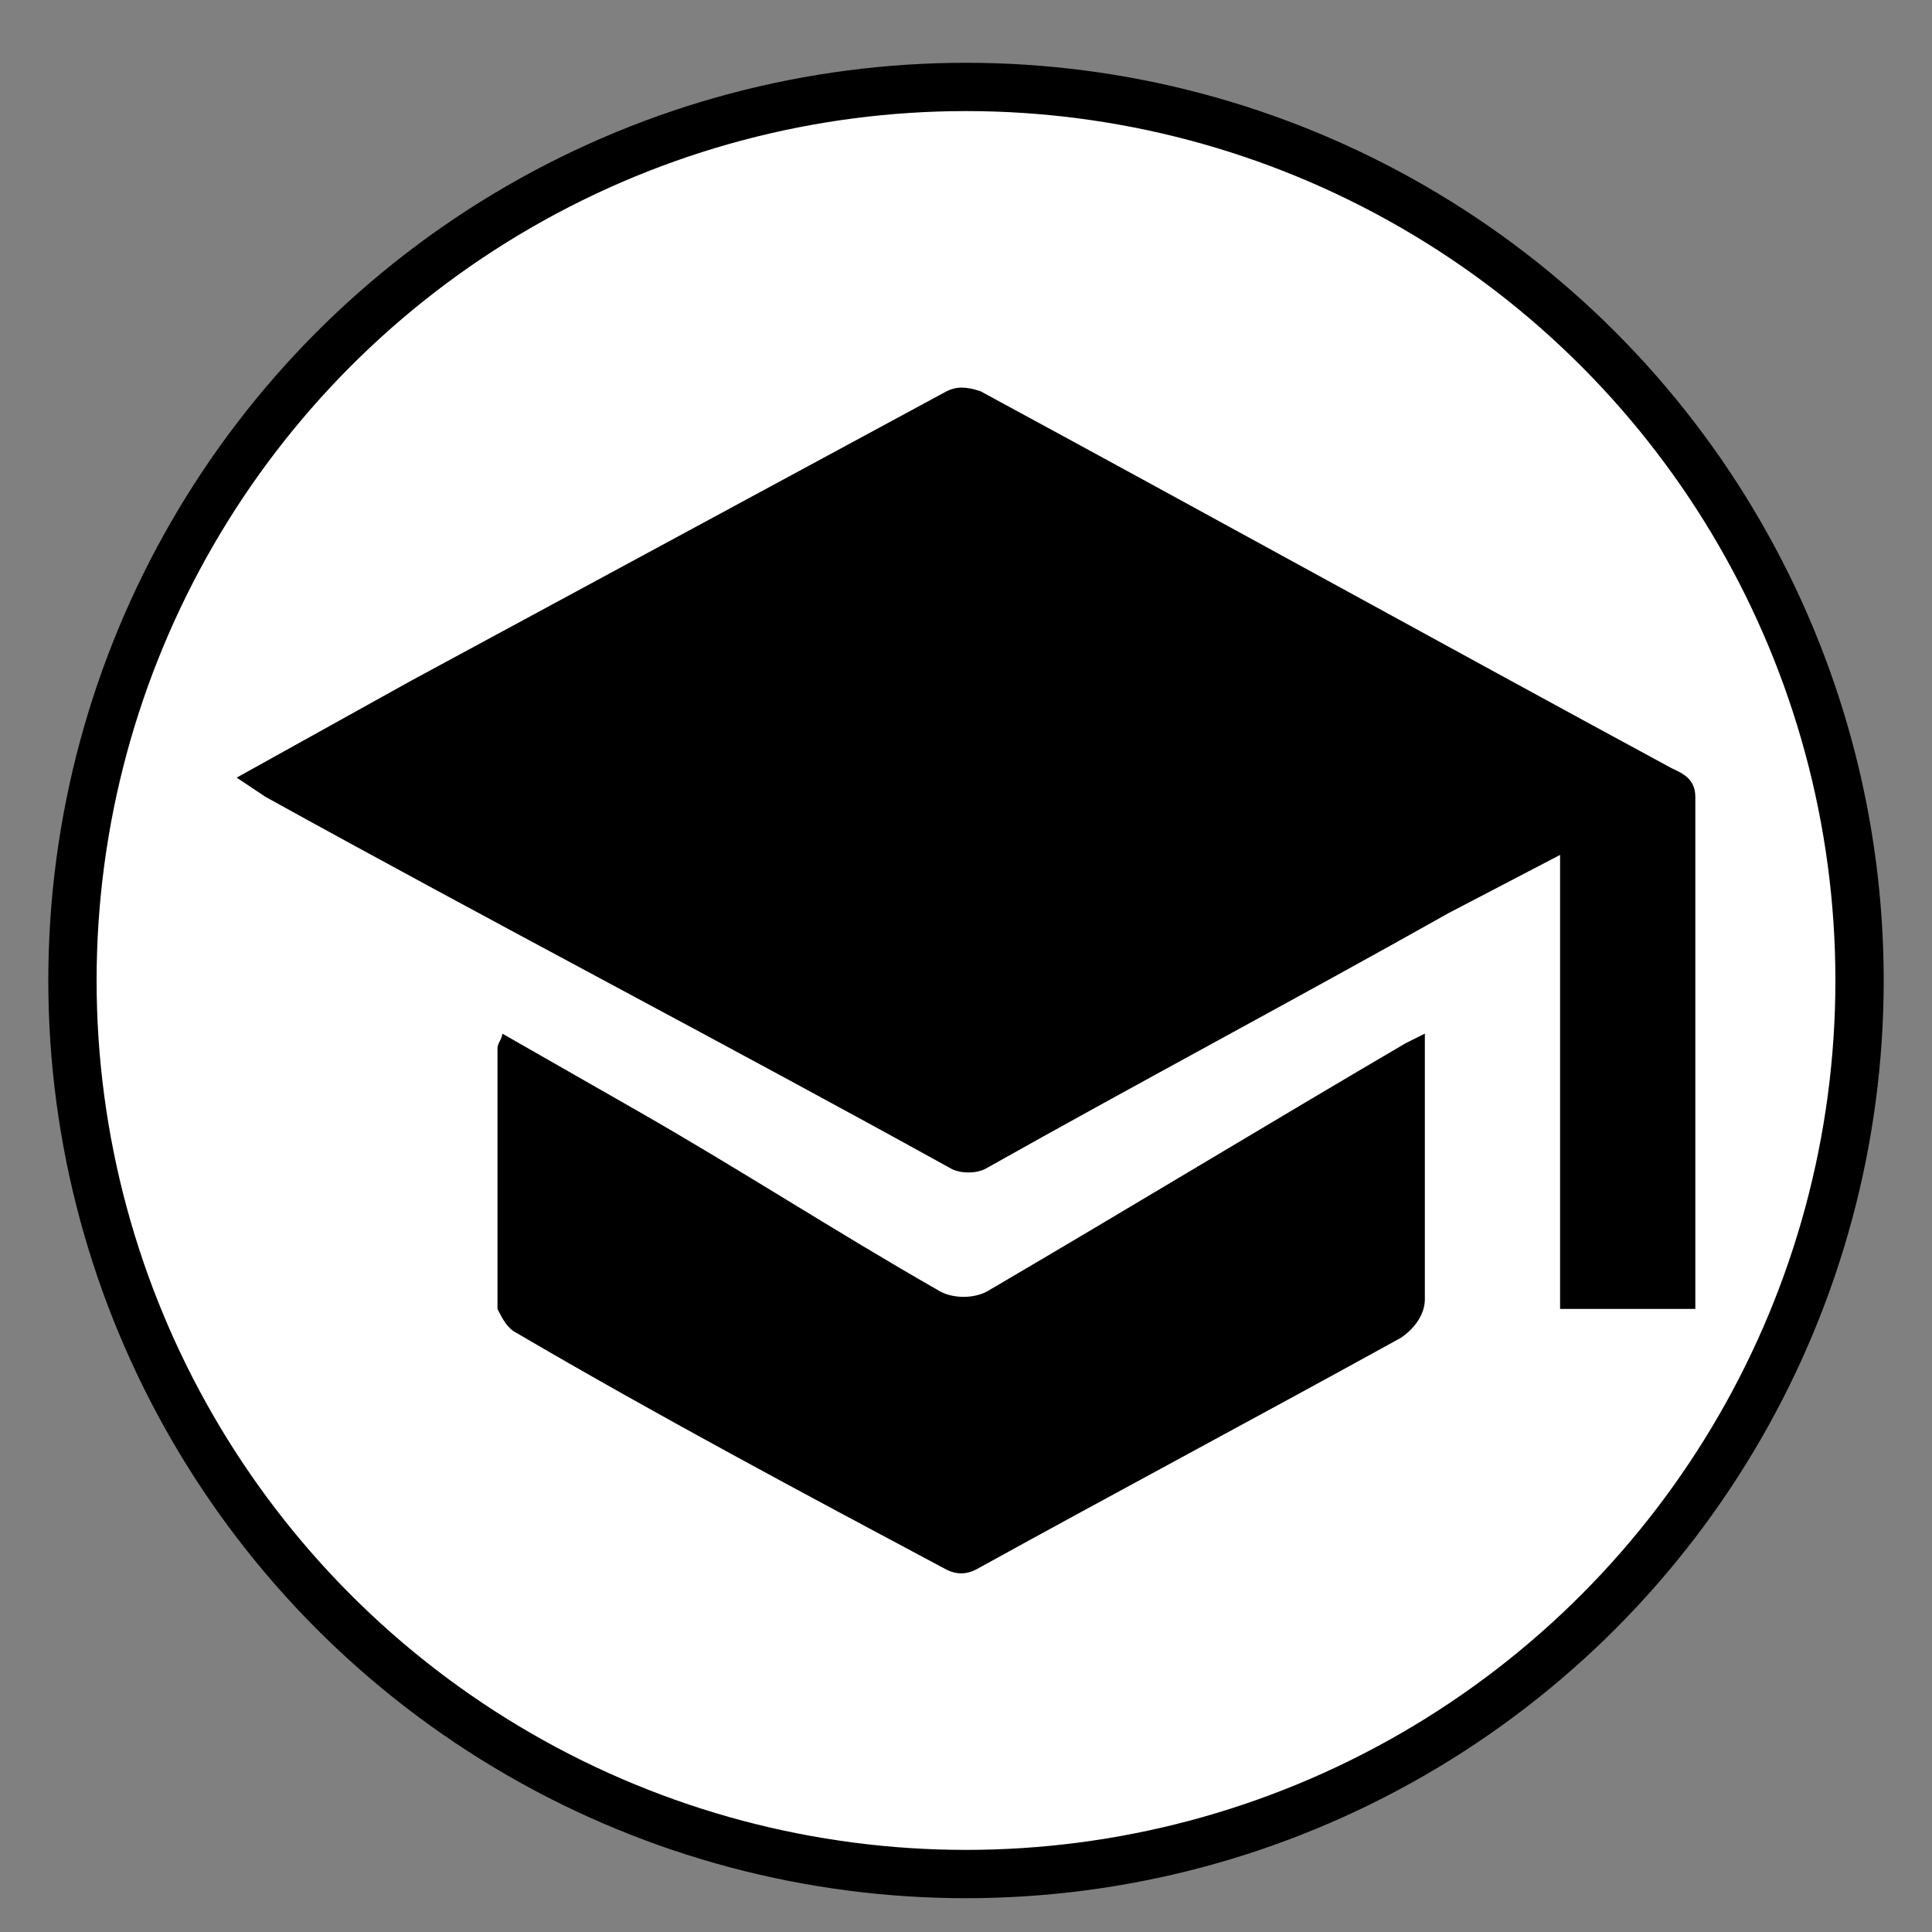 <?xml version="1.0" encoding="utf-8"?>
<!-- Generator: Adobe Illustrator 21.0.2, SVG Export Plug-In . SVG Version: 6.00 Build 0)  -->
<svg version="1.1" id="Layer_1" xmlns="http://www.w3.org/2000/svg" xmlns:xlink="http://www.w3.org/1999/xlink" x="0px" y="0px"
	 viewBox="0 0 40 40" style="enable-background:new 0 0 40 40;" xml:space="preserve">
<rect x="0" y="0" width="40" height="40" fill="#808080" stroke="none"/>
<style type="text/css">
	.st0{fill:#FFFFFF;stroke:#000000;stroke-miterlimit:10;}
</style>
<title>iconKea</title>
<circle class="st0" cx="20" cy="20.3" r="18.5"/>
<g>
	<path d="M4.9,16.1l3.6-2c3.7-2,7.4-4,11.1-6C19.8,8,20,8,20.3,8.1c4.8,2.6,9.5,5.2,14.3,7.8c0.2,0.1,0.5,0.2,0.5,0.6
		c0,3.4,0,6.9,0,10.3c0,0.1,0,0.2,0,0.3h-2.8v-9.4L30,18.9c-3.2,1.8-6.4,3.5-9.6,5.3c-0.2,0.1-0.5,0.1-0.7,0
		c-4.7-2.6-9.5-5.1-14.2-7.7L4.9,16.1z"/>
	<path d="M10.4,21.4l2.8,1.6c2.1,1.2,4.1,2.5,6.2,3.7c0.3,0.2,0.8,0.2,1.1,0c2.9-1.7,5.7-3.4,8.6-5.1l0.4-0.2c0,0.2,0,0.3,0,0.5
		c0,1.7,0,3.3,0,5c0,0.3-0.2,0.6-0.5,0.8c-2.9,1.6-5.9,3.2-8.8,4.8c-0.2,0.1-0.4,0.1-0.6,0c-3-1.6-6-3.2-8.9-4.9
		c-0.2-0.1-0.3-0.3-0.4-0.5c0-1.8,0-3.6,0-5.4C10.3,21.6,10.4,21.5,10.4,21.4z"/>
</g>
</svg>
